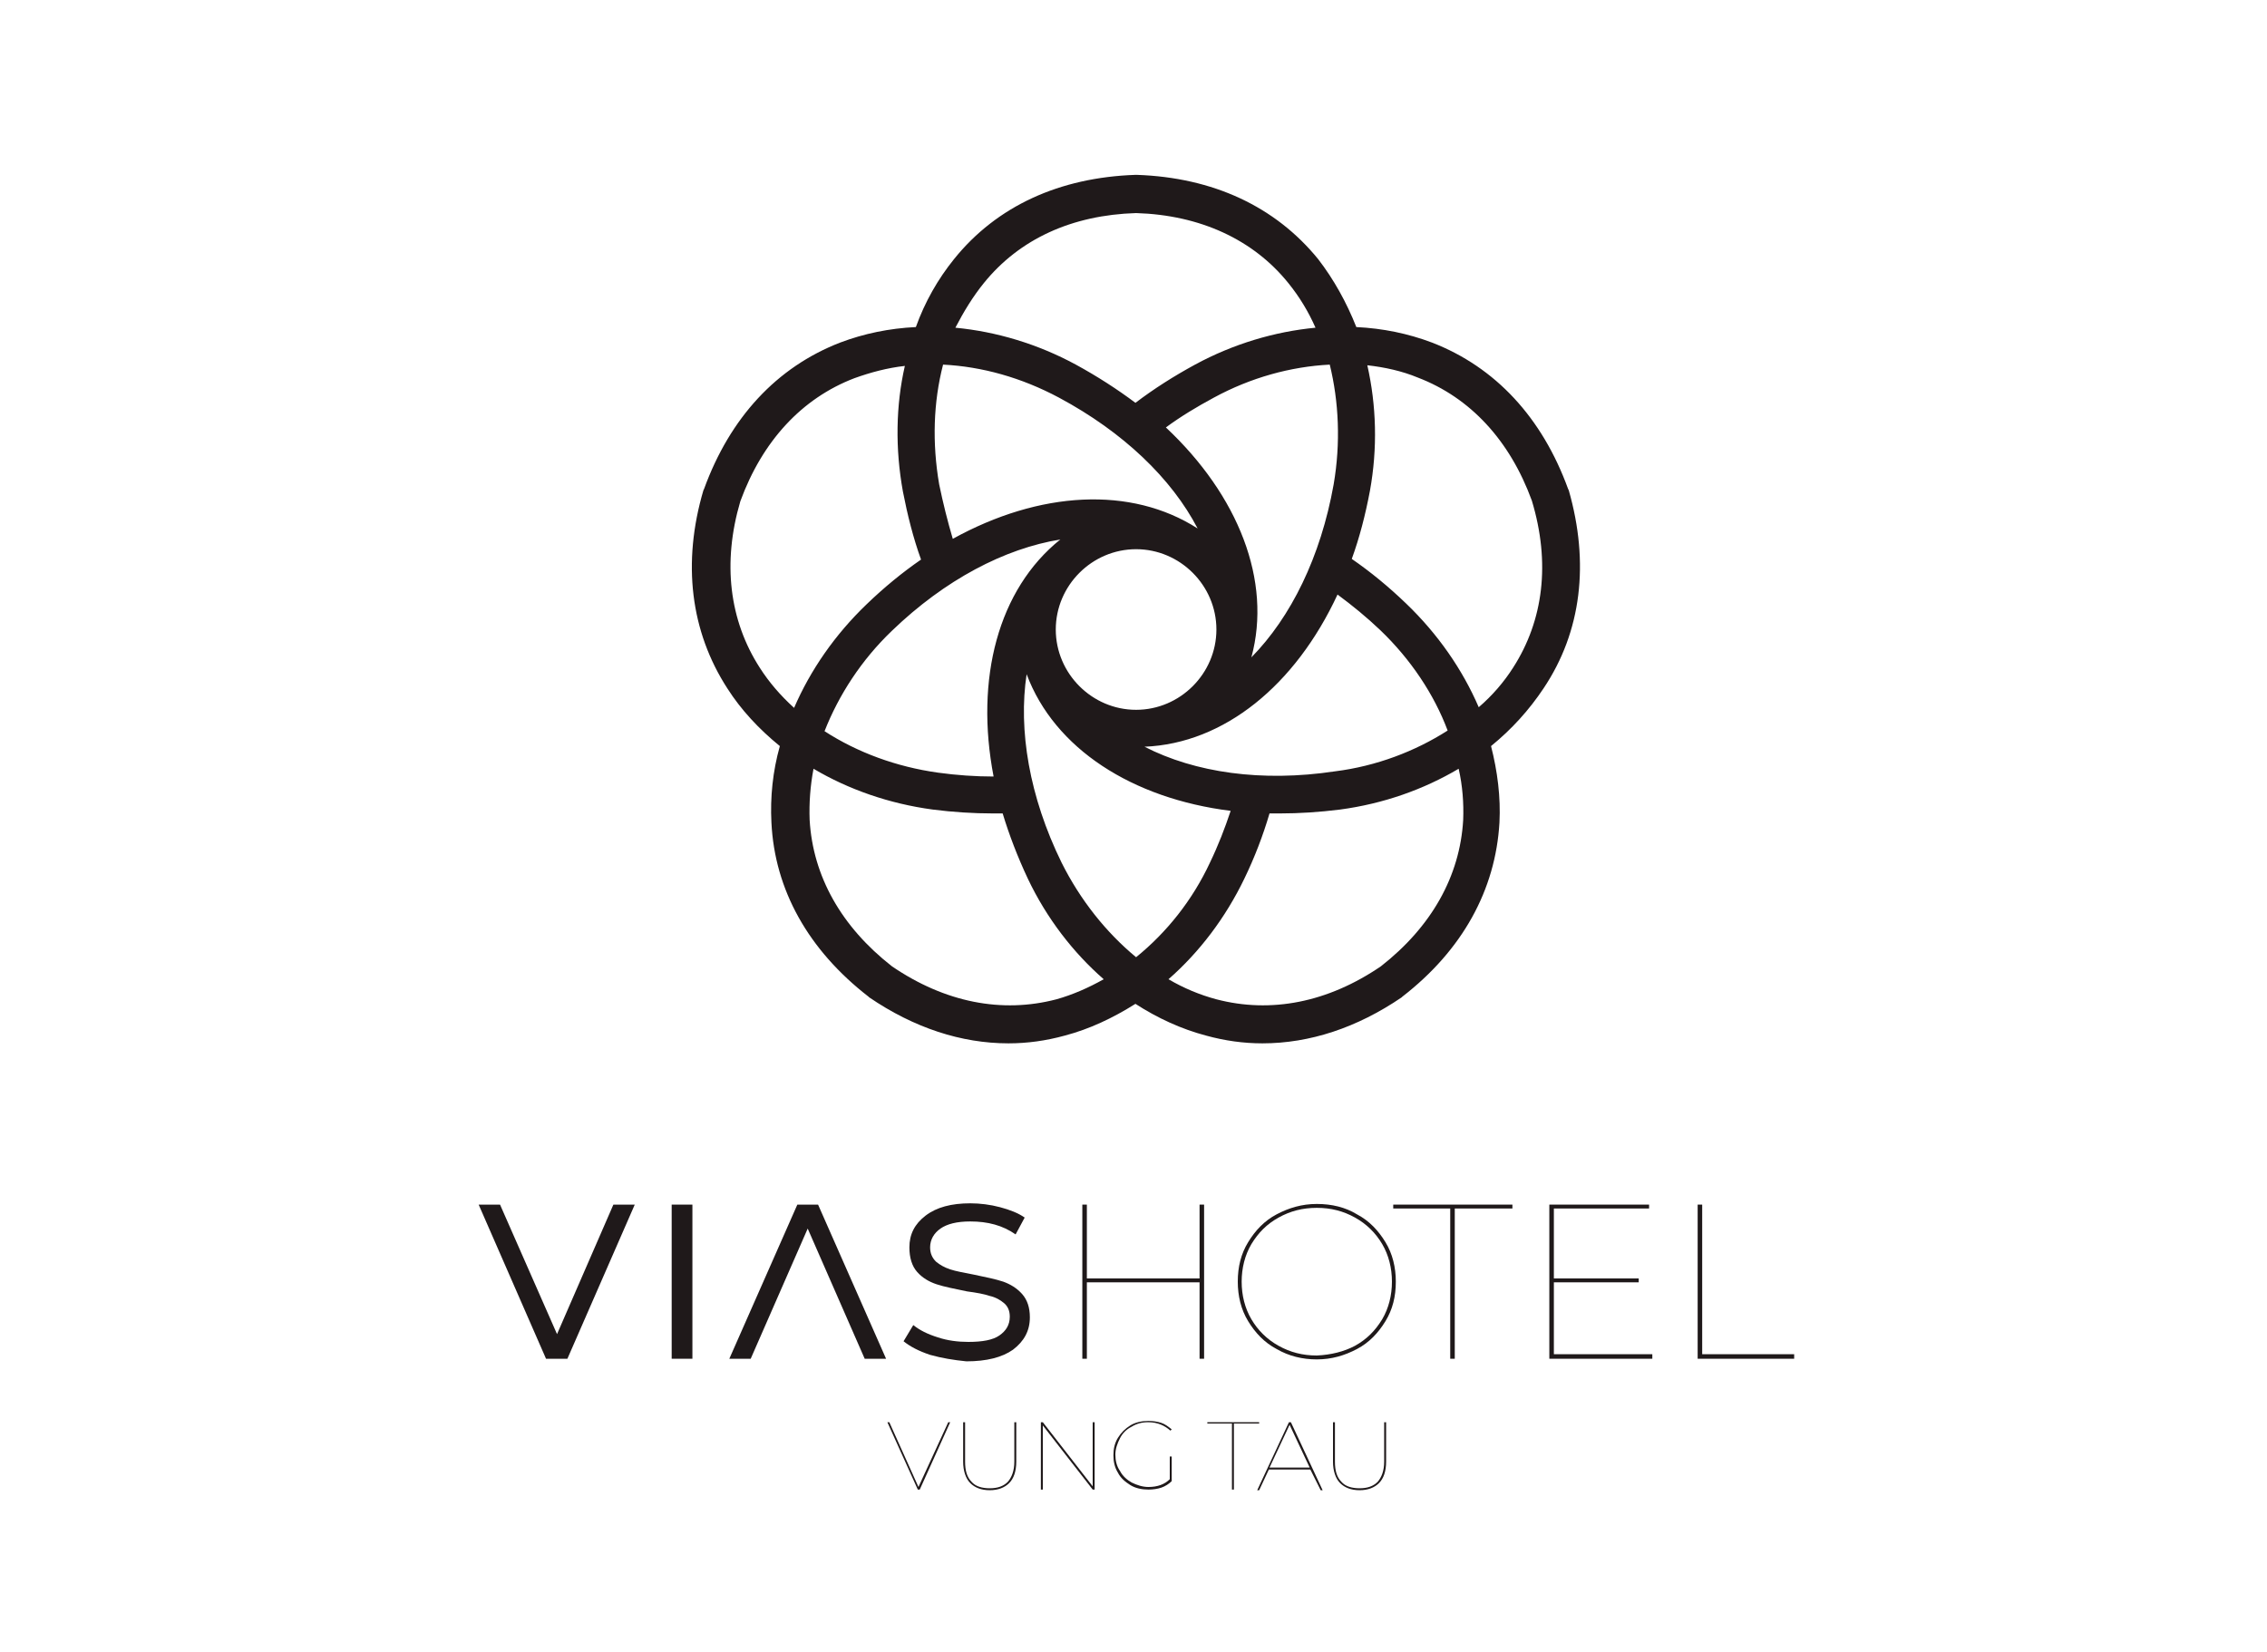 <?xml version="1.0" encoding="utf-8"?>
<!-- Generator: Adobe Illustrator 21.1.0, SVG Export Plug-In . SVG Version: 6.00 Build 0)  -->
<svg version="1.1" id="Layer_1" xmlns="http://www.w3.org/2000/svg" xmlns:xlink="http://www.w3.org/1999/xlink" x="0px" y="0px"
	 viewBox="0 0 350 255.1" style="enable-background:new 0 0 350 255.1;" xml:space="preserve">
<style type="text/css">
	.st0{fill:#1F191A;}
</style>
<g>
	<path class="st0" d="M242.2,75.7l-0.1-0.2c-4-11-11.2-18.8-21-22.6c-3.7-1.4-7.6-2.2-11.7-2.4c-1.5-3.8-3.5-7.4-5.9-10.5
		c-6.6-8.1-16.2-12.6-28-13l-0.1,0l-0.1,0c-11.7,0.4-21.4,4.8-28,13c-2.5,3.1-4.5,6.6-5.9,10.5c-4.1,0.2-8,1-11.7,2.4
		c-9.8,3.8-17,11.6-21,22.6l-0.1,0.2c-3.3,11.2-2,21.8,3.7,30.6c2.1,3.3,4.9,6.3,8.1,8.9c-1.1,3.9-1.5,7.9-1.3,11.8
		c0.5,10.4,5.7,19.7,15,26.9l0.1,0.1c6.9,4.7,14.2,7.1,21.5,7.1c2.9,0,5.8-0.4,8.7-1.2c3.8-1,7.4-2.7,10.9-4.9
		c3.4,2.2,7.1,3.9,10.9,4.9c2.9,0.8,5.8,1.2,8.7,1.2c7.3,0,14.6-2.4,21.5-7.1l0.1-0.1c9.3-7.2,14.4-16.5,15-26.9
		c0.2-3.9-0.3-7.9-1.3-11.8c3.2-2.6,5.9-5.6,8.1-8.9C244.2,97.5,245.4,86.9,242.2,75.7 M175.4,147.8c-4.6-3.8-8.6-8.8-11.5-14.6
		c-5-10.2-6.7-20.5-5.4-29.1c4.3,11.5,16.3,19.2,31.5,21.1c-0.9,2.7-1.9,5.3-3.2,8C184.1,139,180.1,144,175.4,147.8 M145,74.8
		c-1.1-6.4-0.9-12.7,0.6-18.5c6,0.3,12.1,2,17.9,5.1c9.9,5.3,17.4,12.5,21.4,20.2c-10.3-6.6-24.4-5.8-37.8,1.6
		C146.3,80.5,145.6,77.7,145,74.8 M205.9,74.8c-2,11.2-6.6,20.5-12.7,26.7c3.2-11.8-2-25-13.2-35.5c2.3-1.7,4.8-3.2,7.4-4.6
		c5.7-3.1,11.9-4.8,17.9-5.1C206.7,62,207,68.4,205.9,74.8 M175.4,84.8c6.8,0,12.4,5.6,12.4,12.4c0,6.8-5.6,12.4-12.4,12.4
		c0,0,0,0,0,0c-6.8,0-12.4-5.6-12.4-12.4S168.6,84.8,175.4,84.8 M163.7,83.3c-9.6,7.7-13.2,21.5-10.3,36.6c-2.8,0-5.7-0.2-8.6-0.6
		c-6.4-0.9-12.4-3.1-17.5-6.4c2.2-5.6,5.7-11,10.4-15.5C145.9,89.5,155.1,84.7,163.7,83.3 M176.7,115.3c12.3-0.5,23.3-9.5,29.8-23.5
		c2.3,1.7,4.5,3.5,6.6,5.5c4.7,4.5,8.3,9.9,10.4,15.5c-5,3.2-11,5.5-17.4,6.3C194.8,120.8,184.5,119.3,176.7,115.3 M151.9,43.7
		c5.5-6.8,13.6-10.5,23.5-10.8c9.9,0.3,18.1,4.1,23.5,10.8c1.7,2.1,3.1,4.4,4.2,6.9c-6.3,0.6-12.7,2.5-18.6,5.7
		c-3.3,1.8-6.3,3.7-9.2,5.9c-2.8-2.1-5.9-4.1-9.2-5.9c-5.9-3.2-12.3-5.1-18.6-5.7C148.8,48.1,150.2,45.8,151.9,43.7 M117.3,103.1
		c-4.7-7.3-5.8-16.2-3-25.7c3.4-9.3,9.5-15.9,17.6-19c2.5-0.9,5.1-1.6,7.8-1.9c-1.4,6.1-1.5,12.8-0.3,19.4c0.7,3.6,1.6,7.2,2.8,10.5
		c-2.9,2-5.7,4.3-8.4,6.9c-4.9,4.7-8.7,10.2-11.2,16C120.5,107.4,118.7,105.3,117.3,103.1 M163.1,154.3c-8.4,2.2-17.2,0.5-25.4-5.1
		c-7.8-6.1-12.2-13.9-12.7-22.6c-0.1-2.6,0.1-5.3,0.6-7.9c5.4,3.2,11.7,5.4,18.4,6.3c3.1,0.4,6.3,0.6,9.3,0.6c0.5,0,1,0,1.5,0
		c1,3.3,2.3,6.7,3.9,10.1c2.9,6.1,7,11.4,11.7,15.5C168.1,152.5,165.6,153.6,163.1,154.3 M225.9,126.6c-0.5,8.7-4.9,16.5-12.7,22.6
		c-8.2,5.6-17,7.3-25.4,5.1c-2.6-0.7-5-1.7-7.4-3.1c4.8-4.2,8.8-9.5,11.7-15.5c1.6-3.3,2.9-6.7,3.9-10.1c0.5,0,1,0,1.6,0
		c3,0,6.1-0.2,9.3-0.6c6.7-0.9,12.9-3.1,18.3-6.3C225.8,121.3,226,124,225.9,126.6 M233.6,103.1c-1.4,2.2-3.2,4.3-5.3,6.1
		c-2.5-5.8-6.3-11.3-11.2-16c-2.7-2.6-5.5-4.9-8.4-6.9c1.2-3.3,2.1-6.8,2.8-10.5c1.2-6.6,1-13.2-0.4-19.4c2.7,0.3,5.4,0.9,7.8,1.9
		c8.1,3.1,14.2,9.7,17.6,19C239.4,86.9,238.3,95.8,233.6,103.1"/>
	<rect x="103.7" y="186" class="st0" width="3.2" height="23.8"/>
	<path class="st0" d="M143.6,209.2c-1.8-0.6-3.1-1.3-4.1-2.1l1.5-2.5c1,0.8,2.2,1.4,3.8,1.9c1.5,0.5,3.1,0.7,4.7,0.7
		c2.2,0,3.8-0.3,4.8-1c1-0.7,1.6-1.6,1.6-2.9c0-0.9-0.3-1.6-0.9-2.1c-0.6-0.5-1.3-0.9-2.2-1.1c-0.9-0.3-2-0.5-3.5-0.7
		c-1.9-0.4-3.5-0.7-4.7-1.1c-1.2-0.4-2.2-1-3-1.9s-1.2-2.2-1.2-3.8c0-2,0.8-3.6,2.5-4.9c1.7-1.3,4-1.9,6.9-1.9
		c1.5,0,3.1,0.2,4.6,0.6c1.5,0.4,2.8,0.9,3.8,1.6l-1.4,2.6c-2-1.4-4.3-2-7-2c-2.1,0-3.6,0.4-4.6,1.1c-1,0.7-1.6,1.7-1.6,2.9
		c0,0.9,0.3,1.6,0.9,2.2c0.6,0.5,1.3,0.9,2.2,1.2c0.9,0.3,2.1,0.5,3.6,0.8c1.9,0.4,3.4,0.7,4.6,1.1c1.1,0.4,2.1,1,2.9,1.9
		c0.8,0.9,1.2,2.1,1.2,3.6c0,2.1-0.9,3.7-2.6,5c-1.7,1.2-4.1,1.8-7.2,1.8C147.2,210,145.4,209.7,143.6,209.2"/>
	<polygon class="st0" points="87.6,209.8 98,186 94.7,186 86,206 77.2,186 73.9,186 84.3,209.8 	"/>
	<polygon class="st0" points="123.1,186 112.6,209.8 115.9,209.8 124.7,189.7 133.5,209.8 136.8,209.8 126.3,186 	"/>
	<polygon class="st0" points="185.9,186 185.9,209.8 185.2,209.8 185.2,198 167.8,198 167.8,209.8 167.1,209.8 167.1,186 167.8,186 
		167.8,197.4 185.2,197.4 185.2,186 	"/>
	<path class="st0" d="M197.1,208.3c-1.9-1-3.3-2.5-4.4-4.3c-1.1-1.8-1.6-3.9-1.6-6.1c0-2.3,0.5-4.3,1.6-6.1c1.1-1.8,2.5-3.3,4.4-4.3
		c1.9-1,3.9-1.6,6.2-1.6c2.3,0,4.4,0.5,6.2,1.6c1.9,1,3.3,2.5,4.4,4.3c1.1,1.8,1.6,3.9,1.6,6.1c0,2.3-0.5,4.3-1.6,6.1
		c-1.1,1.8-2.5,3.3-4.4,4.3c-1.9,1-3.9,1.6-6.2,1.6C201.1,209.9,199,209.4,197.1,208.3 M209.2,207.8c1.8-1,3.1-2.3,4.2-4.1
		c1-1.7,1.5-3.7,1.5-5.8c0-2.1-0.5-4.1-1.5-5.8c-1-1.7-2.4-3.1-4.2-4.1c-1.8-1-3.7-1.5-5.9-1.5c-2.2,0-4.1,0.5-5.9,1.5
		c-1.8,1-3.1,2.3-4.2,4.1c-1,1.7-1.5,3.7-1.5,5.8c0,2.1,0.5,4.1,1.5,5.8c1,1.7,2.4,3.1,4.2,4.1c1.8,1,3.7,1.5,5.9,1.5
		C205.5,209.2,207.5,208.7,209.2,207.8"/>
	<polygon class="st0" points="223.9,186.6 215.1,186.6 215.1,186 233.5,186 233.5,186.6 224.6,186.6 224.6,209.8 223.9,209.8 	"/>
	<polygon class="st0" points="255.1,209.1 255.1,209.8 239.2,209.8 239.2,186 254.6,186 254.6,186.6 239.9,186.6 239.9,197.4 
		253,197.4 253,198 239.9,198 239.9,209.1 	"/>
	<polygon class="st0" points="262.1,186 262.8,186 262.8,209.1 277,209.1 277,209.8 262.1,209.8 	"/>
	<polygon class="st0" points="146.7,219.6 142,230 141.7,230 137,219.6 137.3,219.6 141.8,229.6 146.4,219.6 	"/>
	<path class="st0" d="M149.8,229c-0.7-0.7-1.1-1.9-1.1-3.3v-6.1h0.3v6.1c0,1.4,0.3,2.4,1,3.1c0.6,0.7,1.6,1,2.8,1
		c1.2,0,2.1-0.3,2.8-1c0.6-0.7,1-1.7,1-3.1v-6.1h0.3v6.1c0,1.5-0.4,2.6-1.1,3.3c-0.7,0.7-1.7,1.1-3,1.1
		C151.5,230.1,150.5,229.7,149.8,229"/>
	<polygon class="st0" points="169,219.6 169,230 168.7,230 161,220.1 161,230 160.7,230 160.7,219.6 161,219.6 168.7,229.5 
		168.7,219.6 	"/>
	<path class="st0" d="M180.6,224.9h0.3v3.8c-0.4,0.4-1,0.8-1.6,1c-0.6,0.2-1.3,0.3-2,0.3c-1,0-2-0.2-2.8-0.7
		c-0.8-0.5-1.5-1.1-1.9-1.9c-0.5-0.8-0.7-1.7-0.7-2.7s0.2-1.9,0.7-2.7c0.5-0.8,1.1-1.4,1.9-1.9c0.8-0.5,1.8-0.7,2.8-0.7
		c0.7,0,1.4,0.1,2,0.3c0.6,0.2,1.1,0.6,1.6,1l-0.2,0.2c-0.9-0.8-2-1.3-3.4-1.3c-1,0-1.8,0.2-2.6,0.7c-0.8,0.4-1.4,1-1.8,1.8
		c-0.4,0.8-0.7,1.6-0.7,2.5s0.2,1.8,0.7,2.5c0.4,0.8,1.1,1.4,1.8,1.8c0.8,0.4,1.7,0.7,2.6,0.7c1.4,0,2.5-0.4,3.3-1.2V224.9z"/>
	<polygon class="st0" points="190.2,219.8 186.4,219.8 186.4,219.6 194.4,219.6 194.4,219.8 190.5,219.8 190.5,230 190.2,230 	"/>
	<path class="st0" d="M202.3,226.9h-6.4l-1.5,3.2h-0.3l4.9-10.5h0.3l4.9,10.5h-0.3L202.3,226.9z M202.2,226.6l-3.1-6.6l-3.1,6.6
		H202.2z"/>
	<path class="st0" d="M206.9,229c-0.7-0.7-1.1-1.9-1.1-3.3v-6.1h0.3v6.1c0,1.4,0.3,2.4,1,3.1c0.6,0.7,1.6,1,2.8,1
		c1.2,0,2.1-0.3,2.8-1c0.6-0.7,1-1.7,1-3.1v-6.1h0.3v6.1c0,1.5-0.4,2.6-1.1,3.3c-0.7,0.7-1.7,1.1-3,1.1
		C208.6,230.1,207.6,229.7,206.9,229"/>
</g>
</svg>
